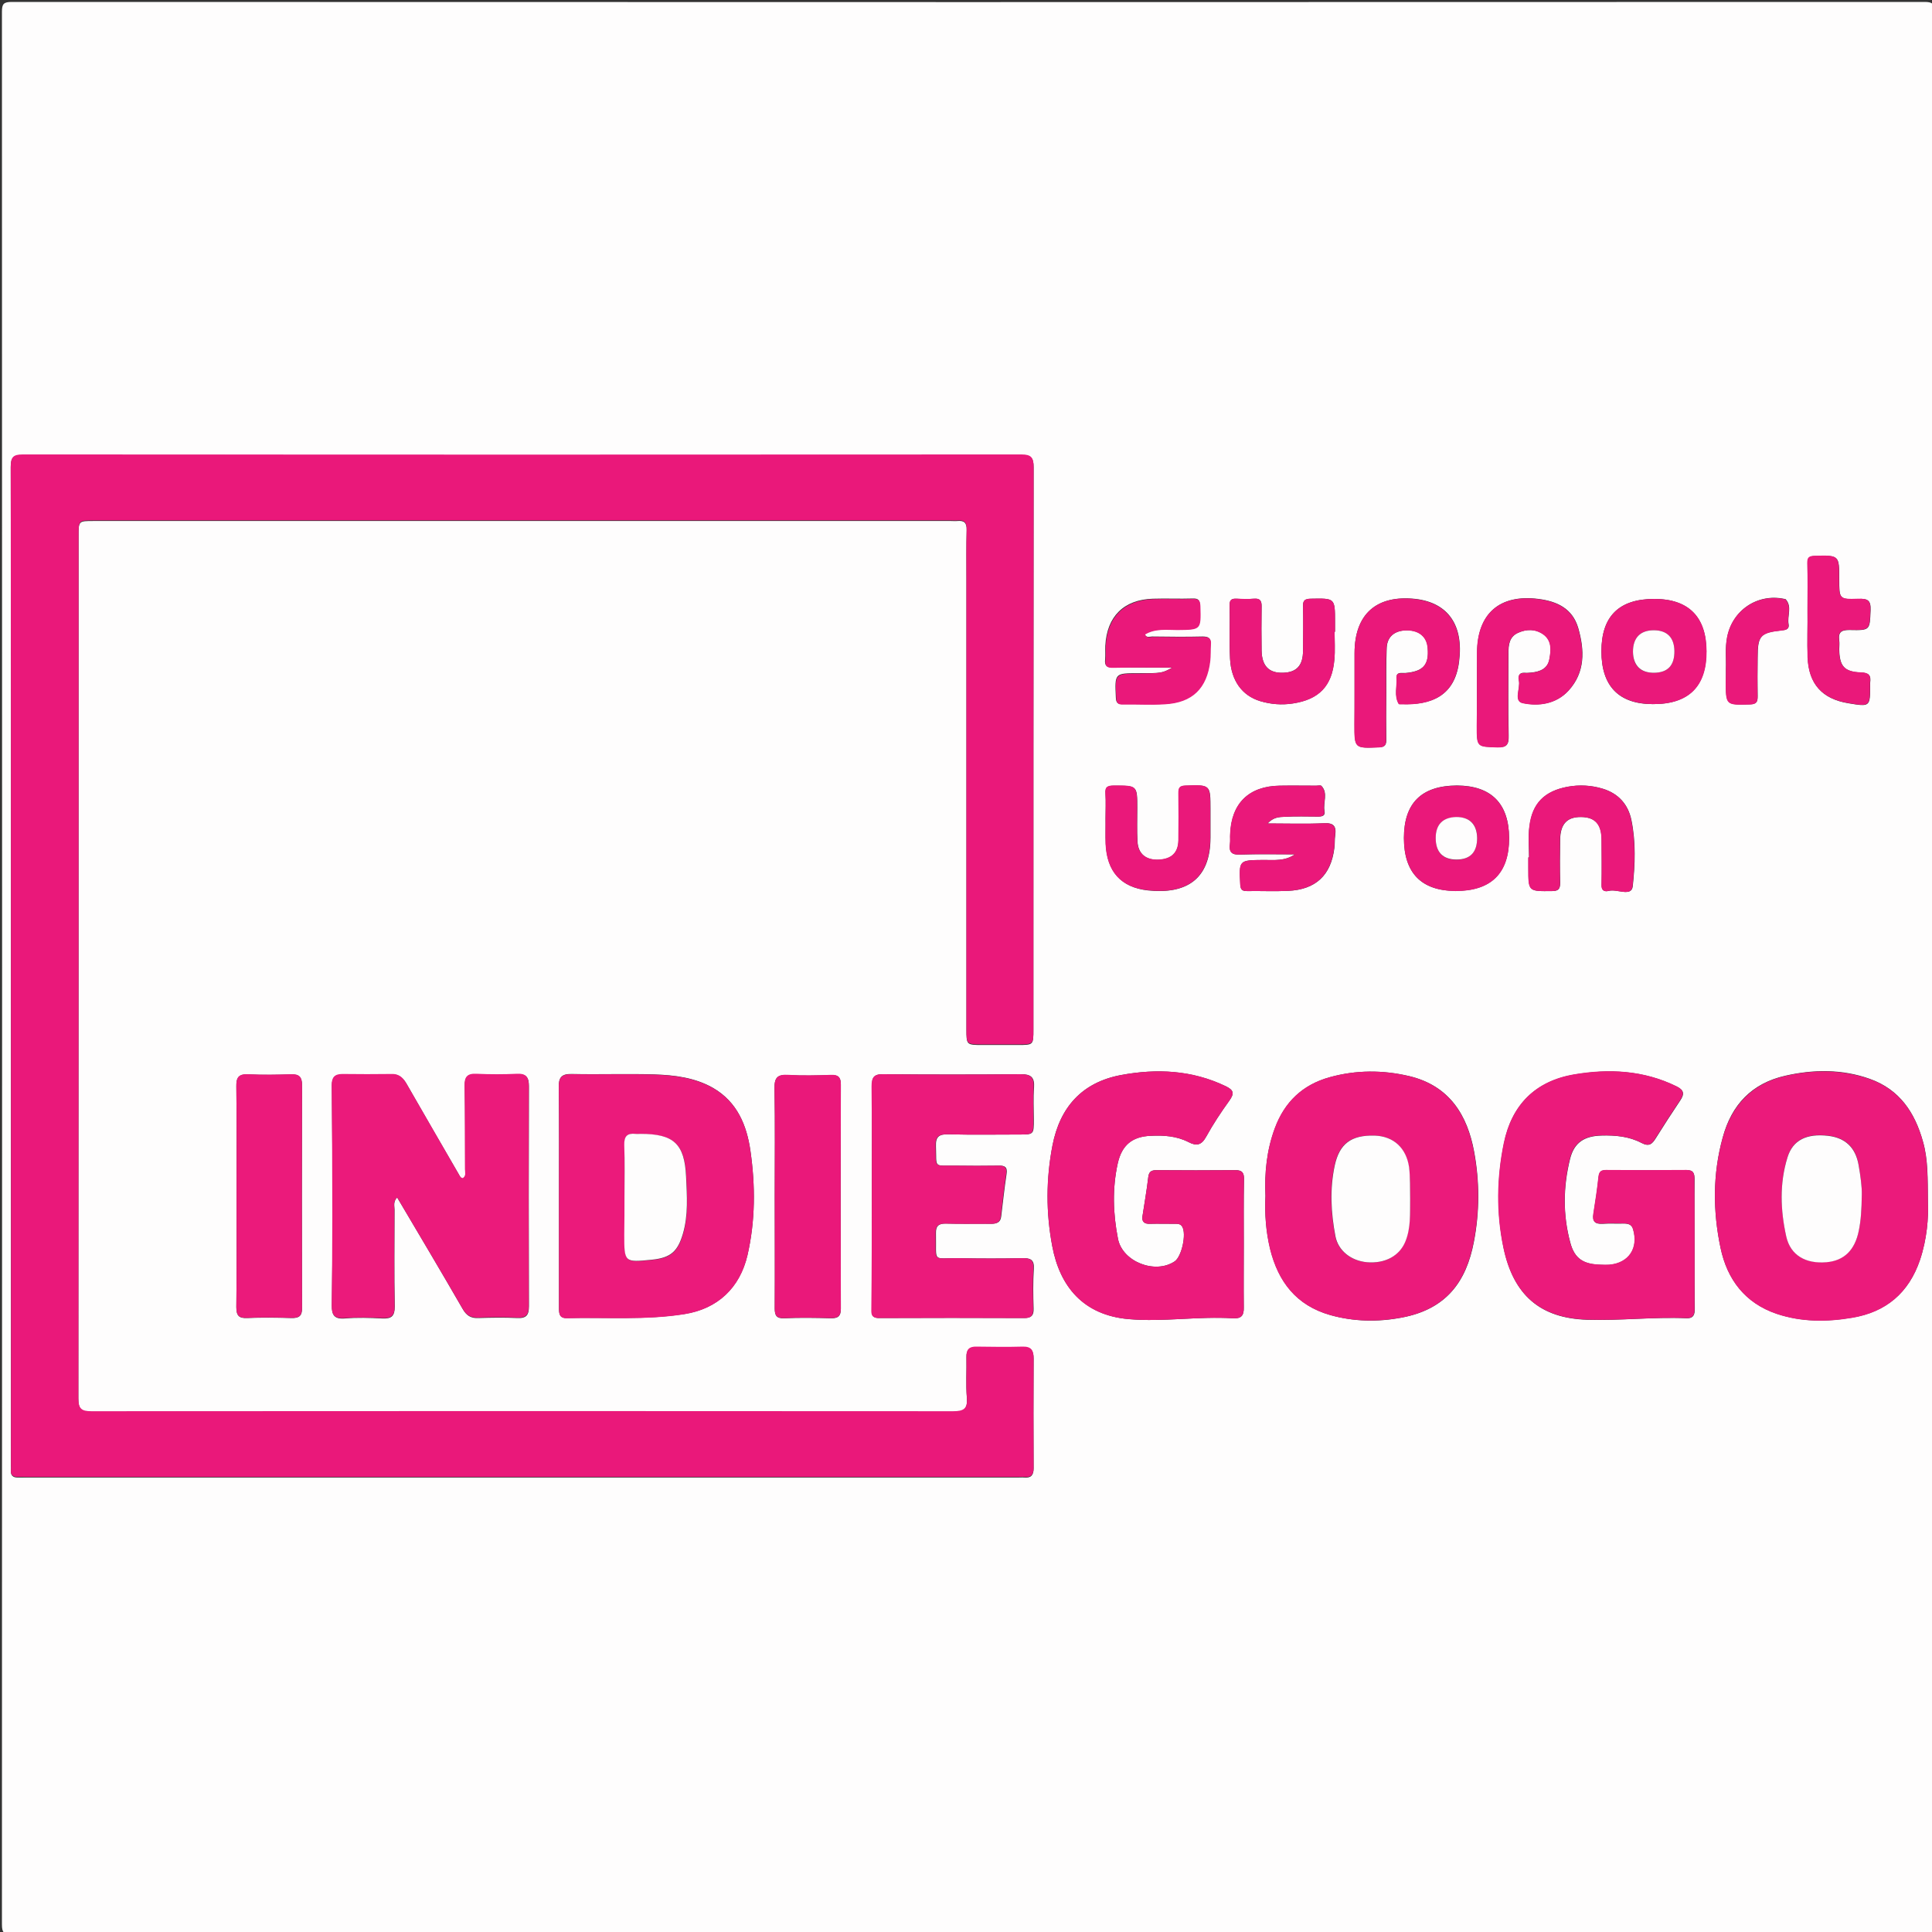 <?xml version="1.0" encoding="utf-8"?>
<!-- Generator: Adobe Illustrator 21.0.2, SVG Export Plug-In . SVG Version: 6.00 Build 0)  -->
<svg version="1.1" id="Layer_1" xmlns="http://www.w3.org/2000/svg" xmlns:xlink="http://www.w3.org/1999/xlink" x="0px" y="0px"
	 viewBox="0 0 900 900" style="enable-background:new 0 0 900 900;" xml:space="preserve">
<rect x="0" y="0" width="900" height="900" fill="#333333" stroke="none"/>
<style type="text/css">
	.st0{fill:#FEFDFD;}
	.st1{fill:#EA187A;}
	.st2{fill:#EB1A7B;}
</style>
<g>
	<g>
		<path class="st0" d="M450.5,901c-148.3,0-296.7,0-445,0.1c-3.7,0-4.6-0.8-4.6-4.6c0.1-297,0.1-594,0-891c0-3.7,0.8-4.6,4.6-4.6
			c297,0.1,594,0.1,891,0c3.7,0,4.6,0.8,4.6,4.6c-0.1,297-0.1,594,0,891c0,3.7-0.8,4.6-4.6,4.6C747.8,901,599.2,901,450.5,901z
			 M5.1,449.9c0,77.5,0,155,0,232.5c0,0.8,0.1,1.7,0,2.5c-0.2,2.3,0.8,3.4,3.1,3.4c1.5,0,3,0,4.5,0c153.8,0,307.6,0,461.4,0
			c1,0,2-0.1,3,0c3.2,0.3,4.4-1.1,4.4-4.3c-0.1-17-0.1-34,0-51c0-3.7-1.1-5.5-5.1-5.4c-7.2,0.2-14.3,0.1-21.5,0
			c-3.4-0.1-4.8,1.3-4.7,4.7c0.1,6.3-0.3,12.7,0.2,19c0.4,5.2-1.4,6.4-6.4,6.4c-133.8-0.1-267.6-0.1-401.4,0c-4.7,0-6.1-1.2-6.1-6.1
			c0.1-134,0.1-268,0.1-401.9c0-7,0-7,7-7c133.1,0,266.3,0,399.4,0c1,0,2,0.1,3,0c3.2-0.3,4.4,0.9,4.3,4.3c-0.2,7.5-0.1,15-0.1,22.5
			c0,70,0,140,0,210c0,7.3,0,7.3,7.5,7.3c5.5,0,11,0,16.5,0c7.2,0,7.2,0,7.2-7.1c0-87.3,0-174.6,0.1-262c0-4.3-1.2-5.7-5.6-5.7
			c-155.1,0.1-310.3,0.1-465.4,0c-4.4,0-5.5,1.3-5.5,5.7C5.2,294.9,5.1,372.4,5.1,449.9z M185,557.8c10.4,17.6,20.6,34.7,30.5,51.9
			c1.8,3.2,3.9,4.5,7.5,4.3c6-0.2,12-0.3,18,0c4.3,0.2,5.4-1.5,5.4-5.5c-0.1-34.2-0.1-68.3,0-102.5c0-3.9-1.1-5.8-5.4-5.6
			c-6.3,0.3-12.7,0.3-19,0c-4.2-0.2-5.6,1.5-5.5,5.5c0.2,13,0.2,26,0.2,39c0,1.4,0.6,3-1,4.1c-1.2-0.1-1.5-1.2-2-2
			c-8-13.8-16-27.6-23.9-41.4c-1.6-2.9-3.4-5.2-7.2-5.1c-7.7,0.2-15.3,0.1-23,0c-3.6,0-5,1.6-5,5.2c0.2,20.3,0.3,40.6,0.3,61
			c0,13.8-0.1,27.7-0.3,41.5c-0.1,4.3,1.1,6.4,6,6c5.8-0.5,11.7-0.3,17.5,0c4.3,0.2,5.8-1.1,5.8-5.6c-0.3-15-0.1-30-0.1-45
			C183.8,561.8,183.1,559.8,185,557.8z M260.4,557.5c0,17.2,0,34.3,0,51.5c0,2.7,0,5.1,3.7,5c18.3-0.4,36.6,1,54.8-1.9
			c15.4-2.4,25.7-12.2,29.3-27.4c3.7-16.1,3.7-32.3,1.4-48.5c-1.7-12-6.2-22.9-17.4-29.4c-8.4-4.8-17.9-6-27.4-6.3
			c-12.8-0.4-25.6,0.1-38.5-0.2c-4.7-0.1-6.1,1.6-6,6.1C260.5,523.5,260.4,540.5,260.4,557.5z M898.1,560.3
			c-0.1-11.7,0.1-20.1-2.3-28.5c-3.8-13.7-11-24.3-24.7-29.2c-12.8-4.6-26.2-4.5-39.4-1.5c-15.6,3.5-25.1,13.5-29.2,28.8
			c-4.7,17-4.6,34.3-1,51.4c3.1,14.7,11.4,25.7,26.2,30.7c11.5,3.9,23.4,3.8,35.1,1.8c15.7-2.6,26.4-11.5,31.6-26.9
			C897.7,577.1,898.4,567.1,898.1,560.3z M589.5,557.1c-0.4,8.3,0.2,16.6,2.2,24.7c3.8,15.3,12.2,26.3,28,30.8
			c11,3.1,22.2,3.3,33.2,1.2c21-3.9,30.2-16.9,33.7-35.3c2.7-14,2.7-28.1,0.1-42.1c-3.1-16.7-11.3-30.6-30.2-35.1
			c-12.3-2.9-24.7-2.9-37,0.5c-12.7,3.5-21.1,11.6-25.6,23.8C590.1,535.7,589,546.3,589.5,557.1z M789.4,579c0-9.8-0.1-19.7,0-29.5
			c0-2.7-0.4-4.5-3.7-4.4c-12.5,0.1-25,0.1-37.5,0c-2.2,0-3.2,0.7-3.5,3.1c-0.6,5.8-1.5,11.5-2.4,17.3c-0.6,3.6,0.8,4.8,4.3,4.6
			c3.3-0.2,6.7,0,10-0.1c2,0,3.6,0.5,4.2,2.7c2.6,8.8-2,15.7-11,16.5c-1.3,0.1-2.7,0.1-4,0c-8-0.2-12.3-2.7-14.3-10.4
			c-3.5-12.9-3.3-26-0.1-38.9c1.9-7.7,6.7-10.7,14.7-10.9c6.4-0.2,12.8,0.4,18.5,3.4c3.6,1.9,5,0.6,6.7-2.1
			c3.7-5.9,7.5-11.8,11.4-17.6c2.1-3.1,1.8-4.9-1.7-6.6c-15.3-7.5-31.4-8.3-47.8-5.5c-18,3.1-29,14.1-32.6,32
			c-3.3,16.1-3.5,32.5-0.2,48.6c4.6,22.2,17.2,32.9,38.9,33.6c15.5,0.5,30.9-1.4,46.4-0.7c3.3,0.1,3.8-1.8,3.8-4.5
			C789.4,599.3,789.4,589.2,789.4,579z M579.4,579.5c0-10-0.1-20,0.1-30c0.1-3.2-0.9-4.5-4.2-4.4c-12.2,0.1-24.3,0.1-36.5,0
			c-2.4,0-3.6,0.6-3.9,3.3c-0.7,6.1-1.8,12.2-2.7,18.2c-0.4,2.6,1,3.6,3.5,3.5c3.8-0.1,7.7,0,11.5,0c1.3,0,2.7-0.1,3.5,1.3
			c2.1,3.3-0.2,14-3.5,16.2c-9.1,6.1-24.3,0.2-26.4-10.5c-2.3-11.7-2.7-23.4-0.1-35.2c1.9-8.4,6.6-12.5,15.4-12.8
			c6-0.3,12,0.1,17.5,2.9c3.8,2,6.1,1.5,8.3-2.5c3.2-5.8,6.9-11.4,10.8-16.8c2.4-3.4,2-4.9-1.7-6.7c-15.7-7.5-32.1-8.3-48.8-5.2
			c-18.1,3.4-28.4,14.9-31.9,32.7c-3,15.7-3.1,31.4-0.1,47.1c3.5,18.5,14.3,32,35.6,33.9c16.1,1.4,32.3-1.4,48.4-0.4
			c4.1,0.3,5.3-1.3,5.2-5.1C579.3,599.1,579.4,589.3,579.4,579.5z M406.1,557.1c0,17.3,0,34.7,0,52c0,2.5-0.5,5,3.6,4.9
			c22.5-0.1,45-0.1,67.5,0c3.3,0,4.4-1.3,4.3-4.4c-0.2-6.2-0.3-12.3,0.1-18.5c0.3-4.2-1.5-5.1-5.2-5c-9.8,0.2-19.7,0.2-29.5,0
			c-12.9-0.2-10.6,2.6-10.9-11.6c-0.1-3.5,1.4-4.6,4.8-4.5c7,0.2,14,0,21,0.1c2.4,0,4.3-0.6,4.6-3.4c0.8-6.6,1.5-13.2,2.5-19.8
			c0.5-3.4-0.9-4-3.8-3.9c-6.7,0.1-13.3,0.1-20,0c-10.5-0.1-8.7,1.3-9.1-9c-0.2-4.5,1.5-5.7,5.8-5.6c11,0.3,22,0.1,33,0.1
			c6.8,0,6.8,0,6.8-7c0-5-0.3-10,0.1-15c0.3-4.6-1.4-6.1-6-6.1c-21.3,0.2-42.7,0.2-64,0c-4.6-0.1-5.6,1.5-5.5,5.7
			C406.3,523.1,406.1,540.1,406.1,557.1z M110.2,557.5c0,17.1,0.1,34.3-0.1,51.4c0,3.9,1.1,5.3,5.1,5.1c6.8-0.3,13.6-0.2,20.5,0
			c3.5,0.1,5.1-0.9,5-4.7c-0.1-34.6-0.1-69.2,0-103.8c0-3.7-1.3-5.1-5-5c-6.7,0.2-13.3,0.3-20,0c-4.5-0.2-5.7,1.4-5.6,5.7
			C110.3,523.3,110.2,540.4,110.2,557.5z M360.9,557c0,17.5,0.1,35,0,52.5c0,3.3,0.8,4.8,4.5,4.6c7.2-0.3,14.3-0.2,21.5,0
			c3.3,0.1,4.8-0.8,4.8-4.4c-0.1-34.8-0.1-69.6,0-104.5c0-3.2-1.2-4.5-4.4-4.4c-6.7,0.2-13.3,0.4-20,0c-5-0.3-6.6,1-6.5,6.3
			C361.1,523.7,360.9,540.3,360.9,557z M631,322.3c0,5,0,10,0,15c0,11.4,0,11.3,11.4,10.8c2.7-0.1,3.4-1,3.4-3.5
			c-0.1-7.2-0.1-14.3,0-21.5c0-7.2-0.1-14.3,0.2-21.5c0.3-5.3,4-8,9.6-8c5.6,0.1,9.1,3,9.5,8.2c0.7,7.9-2.1,11-10.5,11.7
			c-1.7,0.1-4.2-0.7-4,2.3c0.3,4-1.2,8.2,1,12c0.1,0.3,0.9,0.2,1.4,0.2c13.5,0.5,24.7-3.6,26.7-19.8c2.2-16.9-5.1-27.4-20.2-29.2
			C641.3,277,631,286,631,304.3C631,310.3,631,316.3,631,322.3z M688,322.6c0,5.2,0,10.3,0,15.5c0,10,0,9.7,9.7,10
			c4.3,0.1,5.2-1.4,5.1-5.4c-0.3-12.8-0.1-25.7-0.1-38.5c0-3.8,0.4-7.5,4.4-9.4c4-1.8,8.2-1.9,11.9,0.7c4,2.9,3.6,7.3,2.8,11.5
			c-0.8,4.5-4.4,5.9-8.5,6.3c-1,0.1-2,0.2-3,0.1c-2.8-0.2-3.1,1.7-2.7,3.6c0.8,3.6-2.6,9.6,1.8,10.5c7.5,1.6,15.6,0.4,21.3-5.8
			c7.8-8.5,7.5-18.8,4.5-29.2c-2.7-9.1-9.9-12.4-18.5-13.5c-18.1-2.3-28.5,6.8-28.6,25C688,310.3,688,316.4,688,322.6z M546.1,311
			c-4.8,2.6-4.8,2.6-15.8,2.6c-11.1,0-11,0-10.5,11.3c0.1,2.4,0.8,3.2,3.1,3.1c6.5-0.1,13,0.3,19.5-0.1c12.8-0.7,19.7-7.4,21.2-20.2
			c0.3-2.5,0.1-5,0.3-7.5c0.3-2.9-0.9-3.7-3.7-3.7c-7.8,0.2-15.7,0.1-23.5,0c-1.1,0-2.7,0.8-3.5-1.1c4.8-2.9,10-2,15.1-2.1
			c11.1-0.1,11,0,10.7-11.1c-0.1-2.6-0.7-3.5-3.4-3.4c-6.2,0.2-12.3-0.1-18.5,0.1c-13.6,0.4-21.5,8.3-22.2,21.9
			c-0.1,2.2,0.1,4.3-0.1,6.5c-0.3,2.9,0.9,3.7,3.6,3.6C527.4,310.9,536.3,311,546.1,311z M603.2,398c-4.6,3.2-9.6,2.6-14.5,2.6
			c-11.6,0.1-11.5,0-10.9,11.5c0.1,2.5,1,3,3.3,3c6.3-0.1,12.7,0.2,19-0.1c12.8-0.6,19.9-7.2,21.5-19.9c0.3-2,0.1-4,0.4-6
			c0.6-4.2-0.7-5.9-5.3-5.6c-8.4,0.4-16.8,0.1-26.2,0.1c2.8-3,5.5-3,8-3.1c5.2-0.3,10.3-0.1,15.5-0.1c1.9,0,3.5-0.3,3-2.7
			c-0.7-3.9,1.8-8.2-1.4-11.6c-0.4-0.4-1.6-0.1-2.4-0.1c-5.7,0-11.3-0.1-17,0c-14.4,0.2-22.6,8.2-23.1,22.6c-0.1,1.5,0.1,3-0.1,4.5
			c-0.5,3.7,0.6,5.2,4.8,5C586.2,397.8,594.7,398,603.2,398z M746,303.4c0,16.2,8.1,24.6,23.9,24.6c16.7,0.1,25-8.2,25-24.6
			c0-16-8.3-24.4-24.3-24.4C754.2,279,746,287.1,746,303.4z M654,390.4c0,16.2,8.1,24.6,24,24.6c16.6,0.1,25-8.2,25-24.7
			c-0.1-16-8.3-24.3-24.3-24.4C662.2,366,654,374.1,654,390.4z M621.7,294.3c0.1,0,0.1,0,0.2,0c0-1.5,0-3,0-4.5
			c0-11.3,0-11.1-11.3-10.9c-2.9,0.1-3.7,0.9-3.6,3.7c0.2,6.8,0.1,13.6,0,20.5c0,6.9-3,10.1-9.3,10.3c-6.5,0.2-9.8-3.1-10-10.2
			c-0.1-6.8-0.1-13.6,0-20.5c0.1-2.7-0.6-4-3.6-3.8c-2.6,0.2-5.3,0.2-8,0c-2.2-0.1-3.3,0.4-3.3,3c0.2,8.3-0.2,16.6,0.2,24.9
			c0.5,10.2,5.6,17.2,14,19.8c5,1.5,10.1,1.9,15.3,1.1c12.2-1.9,18.2-8.2,19.3-20.4C622,303,621.7,298.6,621.7,294.3z M515,381.2
			C515,381.2,515,381.2,515,381.2c0.1,4-0.1,8,0.1,12c0.6,12.8,7.1,20.2,19.7,21.6c17.4,1.8,29.1-4.8,29.1-24.7c0-4.3,0-8.6,0-13
			c0-11.6,0-11.5-11.6-11.1c-2.7,0.1-3.3,1-3.3,3.5c0.1,7.3,0.1,14.6,0,22c-0.1,5.8-3.2,8.7-9.1,9c-6,0.3-9.7-2.7-10-8.5
			c-0.3-5.1-0.1-10.3-0.1-15.5c0-10.6,0-10.5-10.8-10.5c-2.9,0-4.2,0.6-4,3.8C515.2,373.5,515,377.4,515,381.2z M712.3,399.4
			c-0.1,0-0.2,0-0.3,0c0,1.7,0,3.3,0,5c0,11,0,10.8,11,10.7c3.3,0,3.8-1.3,3.8-4.1c-0.2-6.6-0.1-13.3,0-20
			c0.1-7.2,3.3-10.5,9.8-10.4c6.5,0.1,9.5,3.4,9.5,10.6c0,7,0.1,14,0,21c-0.1,2.7,1.4,3.3,3.4,2.8c3.8-1,10.5,2.9,11.1-2.1
			c1.1-10.1,1.5-20.6-0.6-30.8c-1.5-7.4-6.1-12.5-13.4-14.7c-5.3-1.6-10.8-1.9-16.3-0.9c-10.7,2-16.5,7.6-17.8,18.5
			C711.8,389.7,712.3,394.6,712.3,399.4z M842,284.3C842,284.3,842,284.3,842,284.3c0.1,7.3-0.2,14.7,0.1,22
			c0.5,12.4,6.8,19.3,18.9,21.3c10.2,1.7,10.2,1.7,10.2-8.6c0-0.3,0-0.7,0-1c0.5-3.3-0.6-4.6-4.2-4.7c-7.9-0.3-10.1-3-10.2-10.9
			c0-1.3,0.2-2.7,0-4c-0.6-4.1,1.2-5,5-4.9c9.5,0.2,9.2,0,9.6-9.2c0.2-4.7-1.4-5.5-5.6-5.3c-9,0.3-9,0.1-9-9.1
			c0-11.3,0-11.2-11.4-10.9c-2.6,0.1-3.4,0.8-3.4,3.4C842.1,269.7,842,277,842,284.3z M804,311.5c0,2.4,0,4.1,0,5.7
			c0,11.3,0,11.2,11.3,10.9c3.1-0.1,3.5-1.3,3.5-3.9c-0.1-6-0.1-12,0-17.9c0-10.2,1.2-11.6,11.5-12.7c2-0.2,3.3-0.7,2.9-2.9
			c-0.7-3.9,1.8-8.1-1.4-11.6c-0.1-0.1-0.3,0-0.5-0.1c-12.5-2.7-24.3,5.2-26.7,17.8C803.5,301.9,804.2,307.1,804,311.5z"/>
		<path class="st1" d="M5.1,449.9c0-77.5,0-155-0.1-232.5c0-4.4,1.1-5.7,5.5-5.7c155.1,0.1,310.3,0.1,465.4,0c4.4,0,5.6,1.4,5.6,5.7
			c-0.1,87.3-0.1,174.6-0.1,262c0,7.1,0,7.1-7.2,7.1c-5.5,0-11,0-16.5,0c-7.5,0-7.5,0-7.5-7.3c0-70,0-140,0-210
			c0-7.5-0.1-15,0.1-22.5c0.1-3.3-1.1-4.6-4.3-4.3c-1,0.1-2,0-3,0c-133.1,0-266.3,0-399.4,0c-7,0-7,0-7,7c0,134,0,268-0.1,401.9
			c0,4.9,1.4,6.1,6.1,6.1c133.8-0.1,267.6-0.1,401.4,0c5,0,6.8-1.2,6.4-6.4c-0.5-6.3,0-12.7-0.2-19c-0.1-3.4,1.3-4.8,4.7-4.7
			c7.2,0.1,14.3,0.2,21.5,0c4-0.1,5.1,1.7,5.1,5.4c-0.1,17-0.1,34,0,51c0,3.3-1.2,4.6-4.4,4.3c-1-0.1-2,0-3,0
			c-153.8,0-307.6,0-461.4,0c-1.5,0-3-0.1-4.5,0c-2.3,0-3.4-1-3.1-3.4c0.1-0.8,0-1.7,0-2.5C5.2,604.8,5.1,527.3,5.1,449.9z"/>
		<path class="st2" d="M185,557.8c-2,2-1.3,3.9-1.3,5.6c0,15-0.2,30,0.1,45c0.1,4.5-1.5,5.8-5.8,5.6c-5.8-0.3-11.7-0.4-17.5,0
			c-4.9,0.4-6-1.7-6-6c0.2-13.8,0.3-27.7,0.3-41.5c0-20.3-0.1-40.6-0.3-61c0-3.6,1.3-5.2,5-5.2c7.7,0.1,15.3,0.1,23,0
			c3.8-0.1,5.6,2.2,7.2,5.1c7.9,13.8,16,27.6,23.9,41.4c0.5,0.8,0.8,1.9,2,2c1.6-1,1-2.6,1-4.1c-0.1-13,0-26-0.2-39
			c-0.1-4.1,1.3-5.7,5.5-5.5c6.3,0.3,12.7,0.3,19,0c4.3-0.2,5.4,1.7,5.4,5.6c-0.1,34.2-0.1,68.3,0,102.5c0,4-1.1,5.7-5.4,5.5
			c-6-0.3-12-0.3-18,0c-3.6,0.1-5.7-1.1-7.5-4.3C205.6,592.5,195.4,575.4,185,557.8z"/>
		<path class="st2" d="M260.4,557.5c0-17,0.1-34-0.1-51c-0.1-4.5,1.3-6.2,6-6.1c12.8,0.2,25.7-0.2,38.5,0.2c9.5,0.3,19,1.5,27.4,6.3
			c11.3,6.5,15.7,17.4,17.4,29.4c2.3,16.2,2.3,32.4-1.4,48.5c-3.5,15.2-13.9,24.9-29.3,27.4c-18.2,2.9-36.5,1.4-54.8,1.9
			c-3.7,0.1-3.7-2.4-3.7-5C260.4,591.8,260.4,574.7,260.4,557.5z M290.9,557.7c0,5.8,0,11.6,0,17.5c0,13,0,13,13,11.7
			c8.6-0.8,11.9-3.9,14.3-12c2.6-8.8,1.9-17.8,1.5-26.7c-0.7-15.4-5.9-19.9-21.1-19.9c-0.8,0-1.7,0.1-2.5,0
			c-3.9-0.5-5.4,1.1-5.2,5.1C291.1,541.4,290.9,549.5,290.9,557.7z"/>
		<path class="st2" d="M898.1,560.3c0.3,6.9-0.4,16.8-3.7,26.7c-5.3,15.4-15.9,24.3-31.6,26.9c-11.7,2-23.6,2-35.1-1.8
			c-14.8-5-23.1-16-26.2-30.7c-3.6-17.1-3.7-34.4,1-51.4c4.2-15.2,13.7-25.3,29.2-28.8c13.2-3,26.5-3,39.4,1.5
			c13.7,4.9,20.9,15.5,24.7,29.2C898.1,540.1,897.9,548.5,898.1,560.3z M867.3,556.5c0.1-3.4-0.6-8.6-1.5-13.9
			c-1.3-8.1-6.2-12.7-14.3-13.6c-9.8-1.1-16.3,1.9-18.8,10c-3.8,12.1-3.3,24.7-0.6,36.9c2,9,9.2,12.8,18.7,12
			c8.3-0.7,13.3-5.7,15.1-14.7C866.9,568.4,867.2,563.4,867.3,556.5z"/>
		<path class="st2" d="M589.5,557.1c-0.5-10.8,0.6-21.4,4.3-31.5c4.5-12.2,12.9-20.3,25.6-23.8c12.3-3.4,24.7-3.4,37-0.5
			c18.9,4.5,27.1,18.4,30.2,35.1c2.6,14,2.6,28.2-0.1,42.1c-3.5,18.4-12.7,31.4-33.7,35.3c-11,2-22.2,1.9-33.2-1.2
			c-15.8-4.5-24.2-15.5-28-30.8C589.7,573.7,589.1,565.4,589.5,557.1z M656.9,558.6c-0.1-5,0.1-10-0.6-14.9
			c-1.3-8.9-7.2-14.5-16-14.7c-11.1-0.3-16.4,3.8-18.6,13.8c-2.4,11.1-1.8,22.1,0.3,33.1c1.3,6.7,7.2,11.4,14.7,12.1
			c8.5,0.8,15.2-3,17.9-9.7C657.2,571.9,656.8,565.2,656.9,558.6z"/>
		<path class="st2" d="M789.4,579c0,10.2,0,20.3,0,30.5c0,2.7-0.5,4.6-3.8,4.5c-15.5-0.6-31,1.3-46.4,0.7
			c-21.7-0.7-34.3-11.5-38.9-33.6c-3.4-16.1-3.1-32.5,0.2-48.6c3.7-17.8,14.7-28.9,32.6-32c16.3-2.8,32.5-2,47.8,5.5
			c3.5,1.7,3.8,3.5,1.7,6.6c-3.9,5.8-7.7,11.7-11.4,17.6c-1.7,2.8-3.1,4-6.7,2.1c-5.7-3-12.1-3.5-18.5-3.4
			c-8,0.2-12.8,3.2-14.7,10.9c-3.2,12.9-3.3,26.1,0.1,38.9c2.1,7.8,6.3,10.2,14.3,10.4c1.3,0,2.7,0.1,4,0c9-0.8,13.6-7.7,11-16.5
			c-0.6-2.2-2.2-2.7-4.2-2.7c-3.3,0-6.7-0.2-10,0.1c-3.5,0.2-4.9-1-4.3-4.6c0.9-5.7,1.8-11.5,2.4-17.3c0.3-2.4,1.2-3.1,3.5-3.1
			c12.5,0.1,25,0.1,37.5,0c3.3,0,3.8,1.7,3.7,4.4C789.4,559.3,789.4,569.2,789.4,579z"/>
		<path class="st2" d="M579.4,579.5c0,9.8-0.1,19.7,0,29.5c0.1,3.8-1.2,5.4-5.2,5.1c-16.1-1-32.3,1.8-48.4,0.4
			c-21.3-1.8-32.1-15.3-35.6-33.9c-3-15.7-3-31.4,0.1-47.1c3.5-17.8,13.8-29.3,31.9-32.7c16.7-3.1,33.1-2.4,48.8,5.2
			c3.7,1.8,4.1,3.3,1.7,6.7c-3.9,5.4-7.6,11-10.8,16.8c-2.2,4-4.5,4.5-8.3,2.5c-5.5-2.8-11.5-3.2-17.5-2.9
			c-8.8,0.4-13.5,4.5-15.4,12.8c-2.6,11.7-2.2,23.5,0.1,35.2c2.1,10.7,17.3,16.6,26.4,10.5c3.3-2.2,5.6-12.9,3.5-16.2
			c-0.9-1.4-2.2-1.3-3.5-1.3c-3.8,0-7.7-0.1-11.5,0c-2.5,0.1-3.9-0.8-3.5-3.5c0.9-6.1,2-12.1,2.7-18.2c0.3-2.6,1.5-3.3,3.9-3.3
			c12.2,0.1,24.3,0.1,36.5,0c3.4,0,4.3,1.2,4.2,4.4C579.3,559.5,579.4,569.5,579.4,579.5z"/>
		<path class="st2" d="M406.1,557.1c0-17,0.1-34-0.1-51c0-4.2,1-5.8,5.5-5.7c21.3,0.2,42.7,0.2,64,0c4.6,0,6.3,1.5,6,6.1
			c-0.3,5-0.1,10-0.1,15c0,7,0,7-6.8,7c-11,0-22,0.2-33-0.1c-4.3-0.1-6,1.1-5.8,5.6c0.4,10.3-1.4,8.9,9.1,9c6.7,0.1,13.3,0.1,20,0
			c2.9-0.1,4.3,0.6,3.8,3.9c-1,6.6-1.7,13.2-2.5,19.8c-0.3,2.8-2.2,3.4-4.6,3.4c-7,0-14,0.1-21-0.1c-3.4-0.1-4.9,1.1-4.8,4.5
			c0.3,14.2-2,11.4,10.9,11.6c9.8,0.2,19.7,0.2,29.5,0c3.7-0.1,5.5,0.8,5.2,5c-0.4,6.1-0.2,12.3-0.1,18.5c0.1,3.2-1,4.5-4.3,4.4
			c-22.5-0.1-45-0.1-67.5,0c-4.1,0-3.6-2.4-3.6-4.9C406.1,591.8,406.1,574.5,406.1,557.1z"/>
		<path class="st2" d="M110.2,557.5c0-17.1,0.1-34.3-0.1-51.4c-0.1-4.3,1.1-5.9,5.6-5.7c6.6,0.4,13.3,0.2,20,0c3.7-0.1,5,1.3,5,5
			c-0.1,34.6-0.1,69.2,0,103.8c0,3.9-1.5,4.8-5,4.7c-6.8-0.2-13.7-0.3-20.5,0c-4,0.2-5.1-1.2-5.1-5.1
			C110.3,591.8,110.2,574.7,110.2,557.5z"/>
		<path class="st1" d="M360.9,557c0-16.7,0.2-33.3-0.1-50c-0.1-5.2,1.5-6.6,6.5-6.3c6.6,0.4,13.3,0.2,20,0c3.3-0.1,4.4,1.2,4.4,4.4
			c-0.1,34.8-0.1,69.6,0,104.5c0,3.6-1.5,4.5-4.8,4.4c-7.2-0.2-14.3-0.3-21.5,0c-3.7,0.2-4.5-1.3-4.5-4.6
			C361,592,360.9,574.5,360.9,557z"/>
		<path class="st1" d="M631,322.3c0-6,0-12,0-18c0-18.3,10.3-27.3,28.4-25.2c15.1,1.8,22.4,12.2,20.2,29.2
			c-2,16.1-13.2,20.3-26.7,19.8c-0.5,0-1.3,0.1-1.4-0.2c-2.2-3.8-0.7-8-1-12c-0.2-3,2.3-2.1,4-2.3c8.4-0.7,11.2-3.8,10.5-11.7
			c-0.4-5.2-3.9-8.1-9.5-8.2c-5.6-0.1-9.3,2.7-9.6,8c-0.4,7.1-0.2,14.3-0.2,21.5c0,7.2-0.1,14.3,0,21.5c0,2.5-0.7,3.4-3.4,3.5
			c-11.4,0.4-11.4,0.5-11.4-10.8C631,332.3,631,327.3,631,322.3z"/>
		<path class="st1" d="M688,322.6c0-6.2,0-12.3,0-18.5c0.1-18.2,10.5-27.3,28.6-25c8.7,1.1,15.9,4.5,18.5,13.5
			c3,10.3,3.3,20.6-4.5,29.2c-5.7,6.2-13.8,7.4-21.3,5.8c-4.4-1-1-6.9-1.8-10.5c-0.4-1.9-0.1-3.8,2.7-3.6c1,0.1,2-0.1,3-0.1
			c4.1-0.4,7.7-1.8,8.5-6.3c0.8-4.1,1.2-8.6-2.8-11.5c-3.7-2.6-7.9-2.6-11.9-0.7c-4,1.8-4.4,5.6-4.4,9.4c0,12.8-0.2,25.7,0.1,38.5
			c0.1,4-0.7,5.5-5.1,5.4c-9.7-0.3-9.7-0.1-9.7-10C688,332.9,688,327.8,688,322.6z"/>
		<path class="st1" d="M546.1,311c-9.9,0-18.7-0.1-27.5,0.1c-2.8,0.1-4-0.7-3.6-3.6c0.2-2.1,0-4.3,0.1-6.5
			c0.7-13.6,8.6-21.5,22.2-21.9c6.2-0.2,12.3,0.1,18.5-0.1c2.7-0.1,3.3,0.9,3.4,3.4c0.3,11,0.4,11-10.7,11.1
			c-5.1,0-10.3-0.8-15.1,2.1c0.9,1.9,2.4,1.1,3.5,1.1c7.8,0.1,15.7,0.1,23.5,0c2.8-0.1,4,0.8,3.7,3.7c-0.2,2.5,0,5-0.3,7.5
			c-1.5,12.8-8.3,19.5-21.2,20.2c-6.5,0.4-13,0-19.5,0.1c-2.4,0.1-3-0.8-3.1-3.1c-0.6-11.3-0.6-11.3,10.5-11.3
			C541.3,313.6,541.3,313.6,546.1,311z"/>
		<path class="st1" d="M603.2,398c-8.5,0-17-0.3-25.5,0.1c-4.1,0.2-5.3-1.3-4.8-5c0.2-1.5,0-3,0.1-4.5c0.5-14.3,8.7-22.4,23.1-22.6
			c5.7-0.1,11.3,0,17,0c0.8,0,2-0.3,2.4,0.1c3.2,3.5,0.7,7.8,1.4,11.6c0.4,2.3-1.1,2.7-3,2.7c-5.2-0.1-10.3-0.2-15.5,0.1
			c-2.4,0.1-5.2,0.1-8,3.1c9.4,0,17.8,0.3,26.2-0.1c4.6-0.2,5.9,1.4,5.3,5.6c-0.3,2-0.1,4-0.4,6c-1.6,12.7-8.7,19.3-21.5,19.9
			c-6.3,0.3-12.7,0-19,0.1c-2.2,0-3.1-0.5-3.3-3c-0.6-11.4-0.7-11.4,10.9-11.5C593.6,400.6,598.6,401.2,603.2,398z"/>
		<path class="st1" d="M746,303.4c0-16.3,8.2-24.4,24.7-24.4c15.9,0,24.2,8.3,24.3,24.4c0.1,16.4-8.3,24.7-25,24.6
			C754.1,327.9,746,319.6,746,303.4z M760.7,303.6c0,6.5,3.5,9.9,9.9,9.8c6.4-0.1,9.5-3.5,9.4-10.2c-0.1-6.2-3.4-9.6-9.6-9.6
			C764.1,293.6,760.7,297.1,760.7,303.6z"/>
		<path class="st1" d="M654,390.4c0-16.3,8.2-24.4,24.7-24.4c15.9,0,24.2,8.3,24.3,24.4c0.1,16.4-8.3,24.7-25,24.7
			C662.1,414.9,654,406.6,654,390.4z M688.1,390.4c0-6.5-3.5-9.9-9.9-9.7c-6.2,0.2-9.4,3.5-9.4,9.8c0,6.5,3.4,10,9.7,10
			C684.8,400.4,688.1,397,688.1,390.4z"/>
		<path class="st1" d="M621.7,294.3c0,4.3,0.3,8.7-0.1,13c-1,12.3-7.1,18.6-19.3,20.4c-5.2,0.8-10.3,0.4-15.3-1.1
			c-8.4-2.5-13.5-9.5-14-19.8c-0.4-8.3,0-16.6-0.2-24.9c-0.1-2.6,1-3.1,3.3-3c2.7,0.1,5.3,0.2,8,0c3-0.3,3.6,1,3.6,3.8
			c-0.1,6.8-0.1,13.6,0,20.5c0.1,7.1,3.4,10.4,10,10.2c6.4-0.2,9.3-3.3,9.3-10.3c0-6.8,0.1-13.6,0-20.5c-0.1-2.8,0.7-3.7,3.6-3.7
			c11.3-0.2,11.3-0.4,11.3,10.9c0,1.5,0,3,0,4.5C621.9,294.3,621.8,294.3,621.7,294.3z"/>
		<path class="st1" d="M515,381.2c0-3.8,0.2-7.7-0.1-11.5c-0.3-3.2,1-3.8,4-3.8c10.8,0,10.8-0.2,10.8,10.5c0,5.2-0.1,10.3,0.1,15.5
			c0.3,5.8,4,8.8,10,8.5c5.9-0.3,9-3.2,9.1-9c0.1-7.3,0.1-14.6,0-22c0-2.5,0.6-3.4,3.3-3.5c11.6-0.4,11.6-0.5,11.6,11.1
			c0,4.3,0,8.6,0,13c0,20-11.7,26.6-29.1,24.7c-12.7-1.3-19.1-8.8-19.7-21.6C514.9,389.2,515,385.2,515,381.2
			C515,381.2,515,381.2,515,381.2z"/>
		<path class="st1" d="M712.3,399.4c0-4.8-0.5-9.7,0.1-14.4c1.3-10.9,7.1-16.5,17.8-18.5c5.5-1,11-0.7,16.3,0.9
			c7.3,2.2,11.9,7.2,13.4,14.7c2.1,10.2,1.7,20.7,0.6,30.8c-0.6,5-7.3,1.1-11.1,2.1c-1.9,0.5-3.5,0-3.4-2.8c0.2-7,0.1-14,0-21
			c0-7.2-3.1-10.6-9.5-10.6c-6.5-0.1-9.7,3.2-9.8,10.4c-0.1,6.7-0.1,13.3,0,20c0.1,2.8-0.5,4.1-3.8,4.1c-11,0.1-11,0.3-11-10.7
			c0-1.7,0-3.3,0-5C712.1,399.4,712.2,399.4,712.3,399.4z"/>
		<path class="st1" d="M842,284.3c0-7.3,0.1-14.7-0.1-22c-0.1-2.6,0.7-3.3,3.4-3.4c11.4-0.3,11.4-0.4,11.4,10.9c0,9.2,0,9.4,9,9.1
			c4.2-0.1,5.8,0.7,5.6,5.3c-0.4,9.2-0.1,9.4-9.6,9.2c-3.8-0.1-5.6,0.9-5,4.9c0.2,1.3,0,2.7,0,4c0.1,8,2.3,10.6,10.2,10.9
			c3.7,0.1,4.7,1.4,4.2,4.7c0,0.3,0,0.7,0,1c0,10.3,0,10.3-10.2,8.6c-12.1-2-18.4-8.9-18.9-21.3C841.8,299,842.1,291.7,842,284.3
			C842,284.3,842,284.3,842,284.3z"/>
		<path class="st1" d="M804,311.5c0.2-4.4-0.4-9.5,0.5-14.6c2.4-12.6,14.2-20.5,26.7-17.8c0.2,0,0.4,0,0.5,0.1
			c3.2,3.5,0.7,7.8,1.4,11.6c0.4,2.2-0.9,2.7-2.9,2.9c-10.3,1.1-11.5,2.5-11.5,12.7c0,6-0.1,12,0,17.9c0.1,2.6-0.4,3.8-3.5,3.9
			c-11.3,0.3-11.3,0.5-11.3-10.9C804,315.6,804,313.9,804,311.5z"/>
		<path class="st0" d="M290.9,557.7c0-8.1,0.2-16.3-0.1-24.4c-0.1-4,1.4-5.5,5.2-5.1c0.8,0.1,1.7,0,2.5,0c15.3,0,20.4,4.6,21.1,19.9
			c0.4,8.9,1.1,17.9-1.5,26.7c-2.4,8.1-5.6,11.1-14.3,12c-13,1.3-13,1.3-13-11.7C290.9,569.3,290.9,563.5,290.9,557.7z"/>
		<path class="st0" d="M867.3,556.5c-0.1,7-0.4,11.9-1.4,16.8c-1.8,9-6.8,14-15.1,14.7c-9.5,0.8-16.7-3.1-18.7-12
			c-2.7-12.2-3.2-24.7,0.6-36.9c2.5-8.1,9-11.1,18.8-10c8.1,0.9,12.9,5.5,14.3,13.6C866.7,547.8,867.4,553.1,867.3,556.5z"/>
		<path class="st0" d="M656.9,558.6c-0.1,6.6,0.4,13.3-2.2,19.7c-2.7,6.7-9.4,10.4-17.9,9.7c-7.5-0.7-13.4-5.4-14.7-12.1
			c-2.1-11-2.7-22-0.3-33.1c2.2-9.9,7.5-14.1,18.6-13.8c8.8,0.3,14.7,5.8,16,14.7C657,548.7,656.8,553.6,656.9,558.6z"/>
		<path class="st0" d="M760.7,303.6c0-6.5,3.4-10,9.7-10c6.2,0,9.5,3.4,9.6,9.6c0.1,6.7-3,10.1-9.4,10.2
			C764.3,313.5,760.8,310,760.7,303.6z"/>
		<path class="st0" d="M688.1,390.4c0,6.6-3.2,10-9.6,10c-6.4,0-9.7-3.5-9.7-10c0-6.3,3.3-9.6,9.4-9.8
			C684.5,380.5,688,383.9,688.1,390.4z"/>
	</g>
</g>
</svg>
